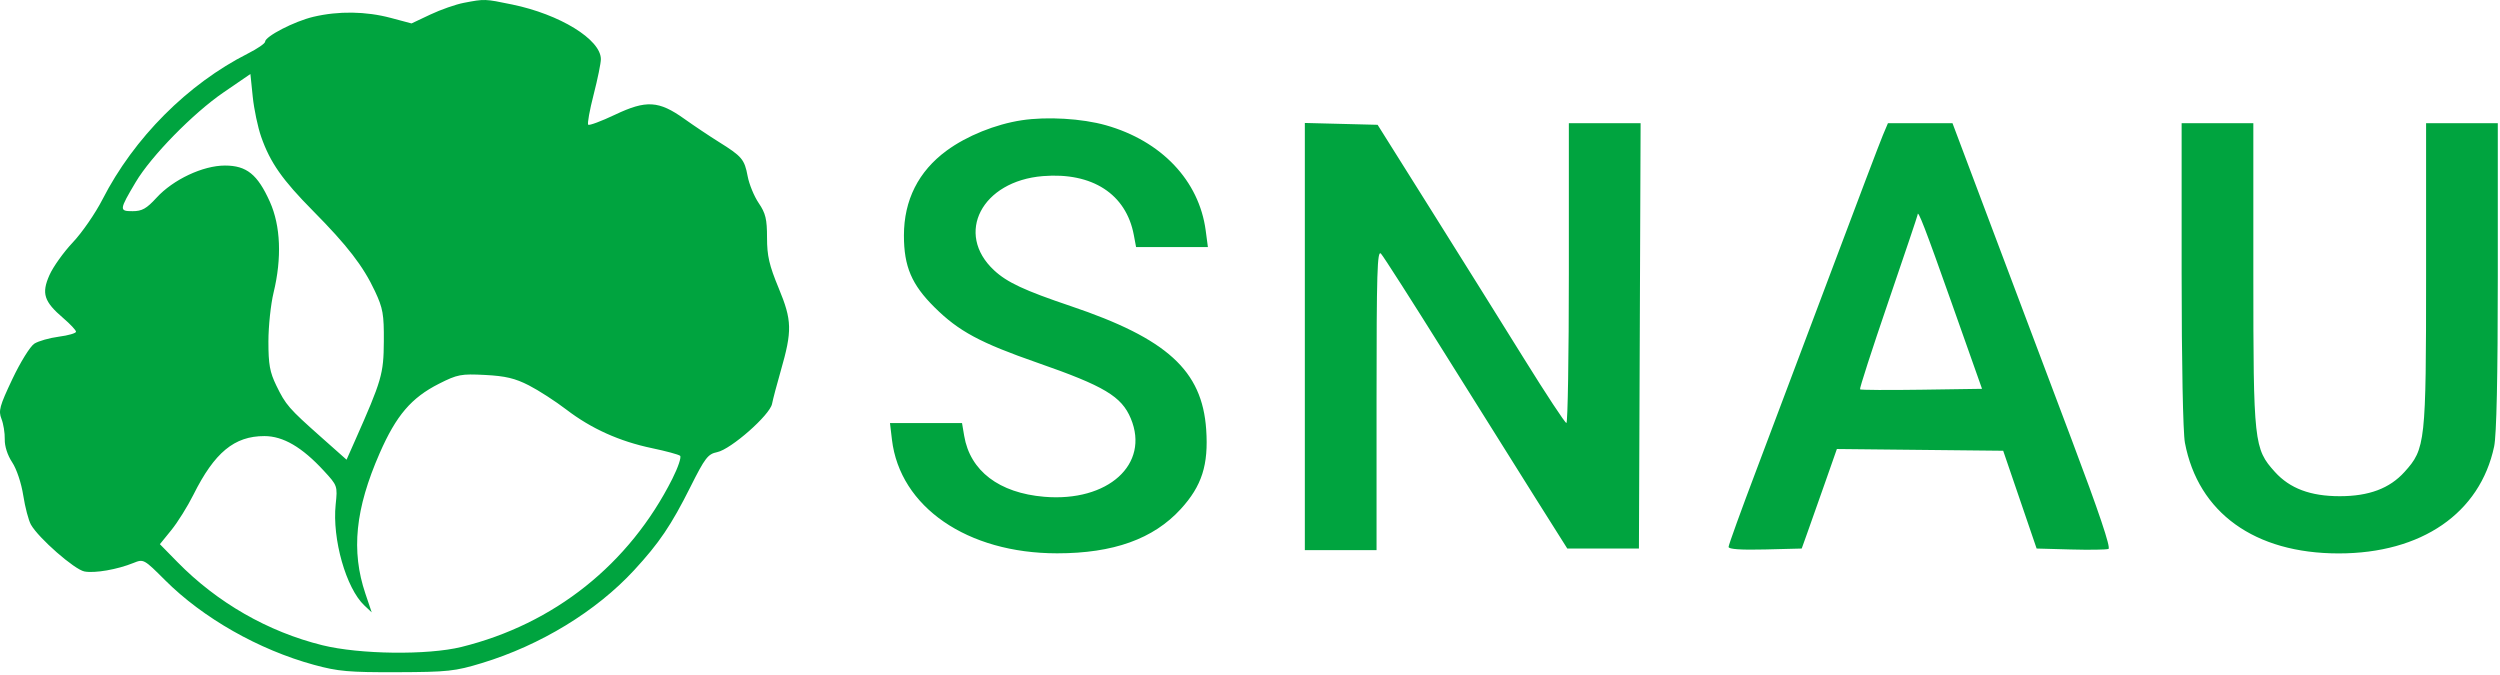 <svg width="767" height="207" viewBox="0 0 767 207" fill="none" xmlns="http://www.w3.org/2000/svg">
<path fill-rule="evenodd" clip-rule="evenodd" d="M142.324 0.865C139.849 1.336 135.221 2.952 132.04 4.456L126.256 7.19L119.876 5.49C112.25 3.458 103.877 3.338 96.177 5.15C90.319 6.529 81.324 11.171 81.324 12.815C81.324 13.333 78.962 14.951 76.074 16.412C57.593 25.759 41.096 42.305 31.448 61.171C29.264 65.441 25.168 71.376 22.345 74.361C19.522 77.346 16.291 81.871 15.165 84.416C12.682 90.031 13.483 92.523 19.404 97.59C21.56 99.436 23.324 101.319 23.324 101.774C23.324 102.23 20.962 102.912 18.074 103.291C15.186 103.67 11.796 104.633 10.539 105.431C9.275 106.233 6.262 111.089 3.797 116.293C-0.123 124.571 -0.526 126.04 0.447 128.497C1.055 130.033 1.511 132.858 1.46 134.774C1.404 136.892 2.296 139.661 3.739 141.841C5.106 143.906 6.545 148.217 7.137 152.014C7.701 155.638 8.761 159.665 9.493 160.962C11.828 165.1 22.849 174.746 25.905 175.327C29.076 175.929 35.981 174.729 40.955 172.711C44.047 171.457 44.169 171.524 50.642 177.997C62.251 189.606 79.377 199.343 96.324 203.97C103.72 205.989 107.032 206.282 121.824 206.231C137.392 206.176 139.582 205.941 147.824 203.436C165.825 197.964 182.919 187.539 194.54 174.945C202.258 166.579 205.91 161.178 211.835 149.361C216.308 140.439 217.187 139.298 220.023 138.718C224.241 137.855 236.194 127.34 236.863 123.905C237.143 122.467 238.343 117.915 239.53 113.79C243.08 101.45 243.004 98.319 238.91 88.43C235.988 81.37 235.324 78.499 235.324 72.918C235.324 67.224 234.894 65.435 232.771 62.307C231.367 60.238 229.841 56.528 229.38 54.063C228.414 48.892 227.651 47.984 220.549 43.553C217.672 41.758 212.903 38.567 209.95 36.462C202.114 30.876 198.269 30.644 188.711 35.183C184.487 37.189 180.775 38.574 180.462 38.261C180.148 37.948 180.901 33.776 182.134 28.991C183.367 24.205 184.364 19.312 184.35 18.117C184.278 12.086 171.771 4.4 157.116 1.379C148.655 -0.365 148.771 -0.361 142.324 0.865ZM80.135 41.993C82.913 49.897 86.613 55.179 96.058 64.723C106.591 75.367 111.438 81.652 115.029 89.322C117.497 94.591 117.816 96.402 117.759 104.79C117.691 114.739 117.139 116.641 108.928 135.163L106.325 141.036L98.58 134.163C88.575 125.284 87.684 124.258 84.778 118.29C82.78 114.186 82.344 111.766 82.349 104.79C82.351 100.115 83.063 93.365 83.929 89.79C86.504 79.166 86.104 69.277 82.8 61.916C79.023 53.5 75.661 50.79 68.997 50.791C62.265 50.792 53.13 55.089 48.034 60.652C44.948 64.021 43.58 64.79 40.677 64.79C36.529 64.79 36.569 64.413 41.623 55.891C46.361 47.9 59.237 34.748 68.596 28.34L76.824 22.706L77.54 29.677C77.934 33.51 79.102 39.053 80.135 41.993ZM313.475 36.894C305.442 38.109 296.597 41.685 290.435 46.209C281.776 52.565 277.324 61.403 277.324 72.238C277.324 81.781 279.688 87.32 286.745 94.312C294.133 101.632 300.696 105.164 318.324 111.306C338.794 118.439 344.096 121.608 346.934 128.4C352.8 142.438 339.941 154.063 320.372 152.413C306.518 151.245 297.63 144.477 295.811 133.712L295.148 129.79H284.097H273.045L273.647 134.867C276.095 155.539 296.749 169.76 324.324 169.76C341.577 169.76 353.86 165.361 362.258 156.172C368.741 149.078 370.804 142.626 370.06 131.767C368.82 113.678 358.065 103.883 328.488 93.905C314.271 89.109 308.965 86.631 304.985 82.93C292.855 71.651 301.223 55.531 319.99 54.025C335.126 52.81 345.497 59.533 347.852 72.087L348.547 75.79H359.564H370.582L369.909 70.719C367.879 55.42 356.334 43.246 339.281 38.423C331.972 36.356 321.234 35.72 313.475 36.894ZM400.324 103.257V168.79H411.324H422.324V122.576C422.324 83.538 422.535 76.589 423.685 77.826C424.434 78.631 433.201 92.34 443.168 108.29C453.134 124.24 465.689 144.265 471.067 152.79L480.844 168.29H491.834H502.824L503.081 103.04L503.338 37.79H492.331H481.324V83.79C481.324 109.09 480.987 129.787 480.574 129.783C480.161 129.779 474.306 120.892 467.563 110.033C460.819 99.174 447.956 78.59 438.977 64.29L422.653 38.29L411.488 38.007L400.324 37.724V103.257ZM577.641 41.54C576.771 43.603 569.641 62.39 561.797 83.29C553.953 104.19 543.663 131.516 538.93 144.015C534.196 156.514 530.324 167.216 530.324 167.798C530.324 168.495 534.146 168.759 541.545 168.573L552.765 168.29L554.378 163.79C555.266 161.315 557.693 154.445 559.773 148.523L563.553 137.757L589.066 138.023L614.578 138.29L619.708 153.29L624.837 168.29L635.263 168.577C640.997 168.735 646.222 168.659 646.874 168.409C647.666 168.105 643.943 157.042 635.674 135.122C628.863 117.064 617.83 87.778 611.157 70.04L599.024 37.79H589.123H579.222L577.641 41.54ZM669.324 84.154C669.324 111.115 669.746 132.74 670.332 135.83C674.405 157.308 691.745 169.79 717.508 169.79C742.923 169.79 760.857 157.456 765.2 136.991C765.941 133.497 766.324 115.695 766.324 84.741V37.79H755.324H744.324V84.108C744.324 135.902 744.13 137.678 737.704 144.791C733.122 149.863 726.787 152.234 717.824 152.234C708.861 152.234 702.526 149.863 697.944 144.791C691.518 137.678 691.324 135.902 691.324 84.108V37.79H680.324H669.324V84.154ZM598.762 92.93L608.086 119.29L589.561 119.563C579.372 119.713 570.864 119.663 570.654 119.454C570.444 119.244 574.334 107.204 579.298 92.699C584.262 78.194 588.324 66.131 588.324 65.892C588.324 63.979 590.676 70.071 598.762 92.93ZM162.246 118.223C165.228 119.749 170.403 123.091 173.746 125.65C181.4 131.509 190.067 135.414 200.04 137.499C204.321 138.394 208.196 139.445 208.651 139.835C209.105 140.225 208.031 143.411 206.264 146.917C193.055 173.114 170.034 191.462 141.561 198.487C131.202 201.043 110.306 200.781 98.884 197.952C82.201 193.819 66.645 184.892 54.44 172.446L49.055 166.955L52.573 162.622C54.508 160.24 57.551 155.365 59.337 151.79C65.82 138.804 71.887 133.79 81.113 133.79C86.86 133.79 92.657 137.173 99.35 144.434C103.539 148.978 103.578 149.089 102.984 154.77C101.879 165.342 106.181 180.489 111.784 185.752L114.042 187.873L112.109 182.15C107.677 169.02 108.984 156.151 116.489 139.024C121.562 127.446 126.194 122.025 134.677 117.734C140.354 114.863 141.436 114.657 148.824 115.037C155.054 115.358 158.024 116.062 162.246 118.223Z" fill="#00A43F"/>
</svg>
